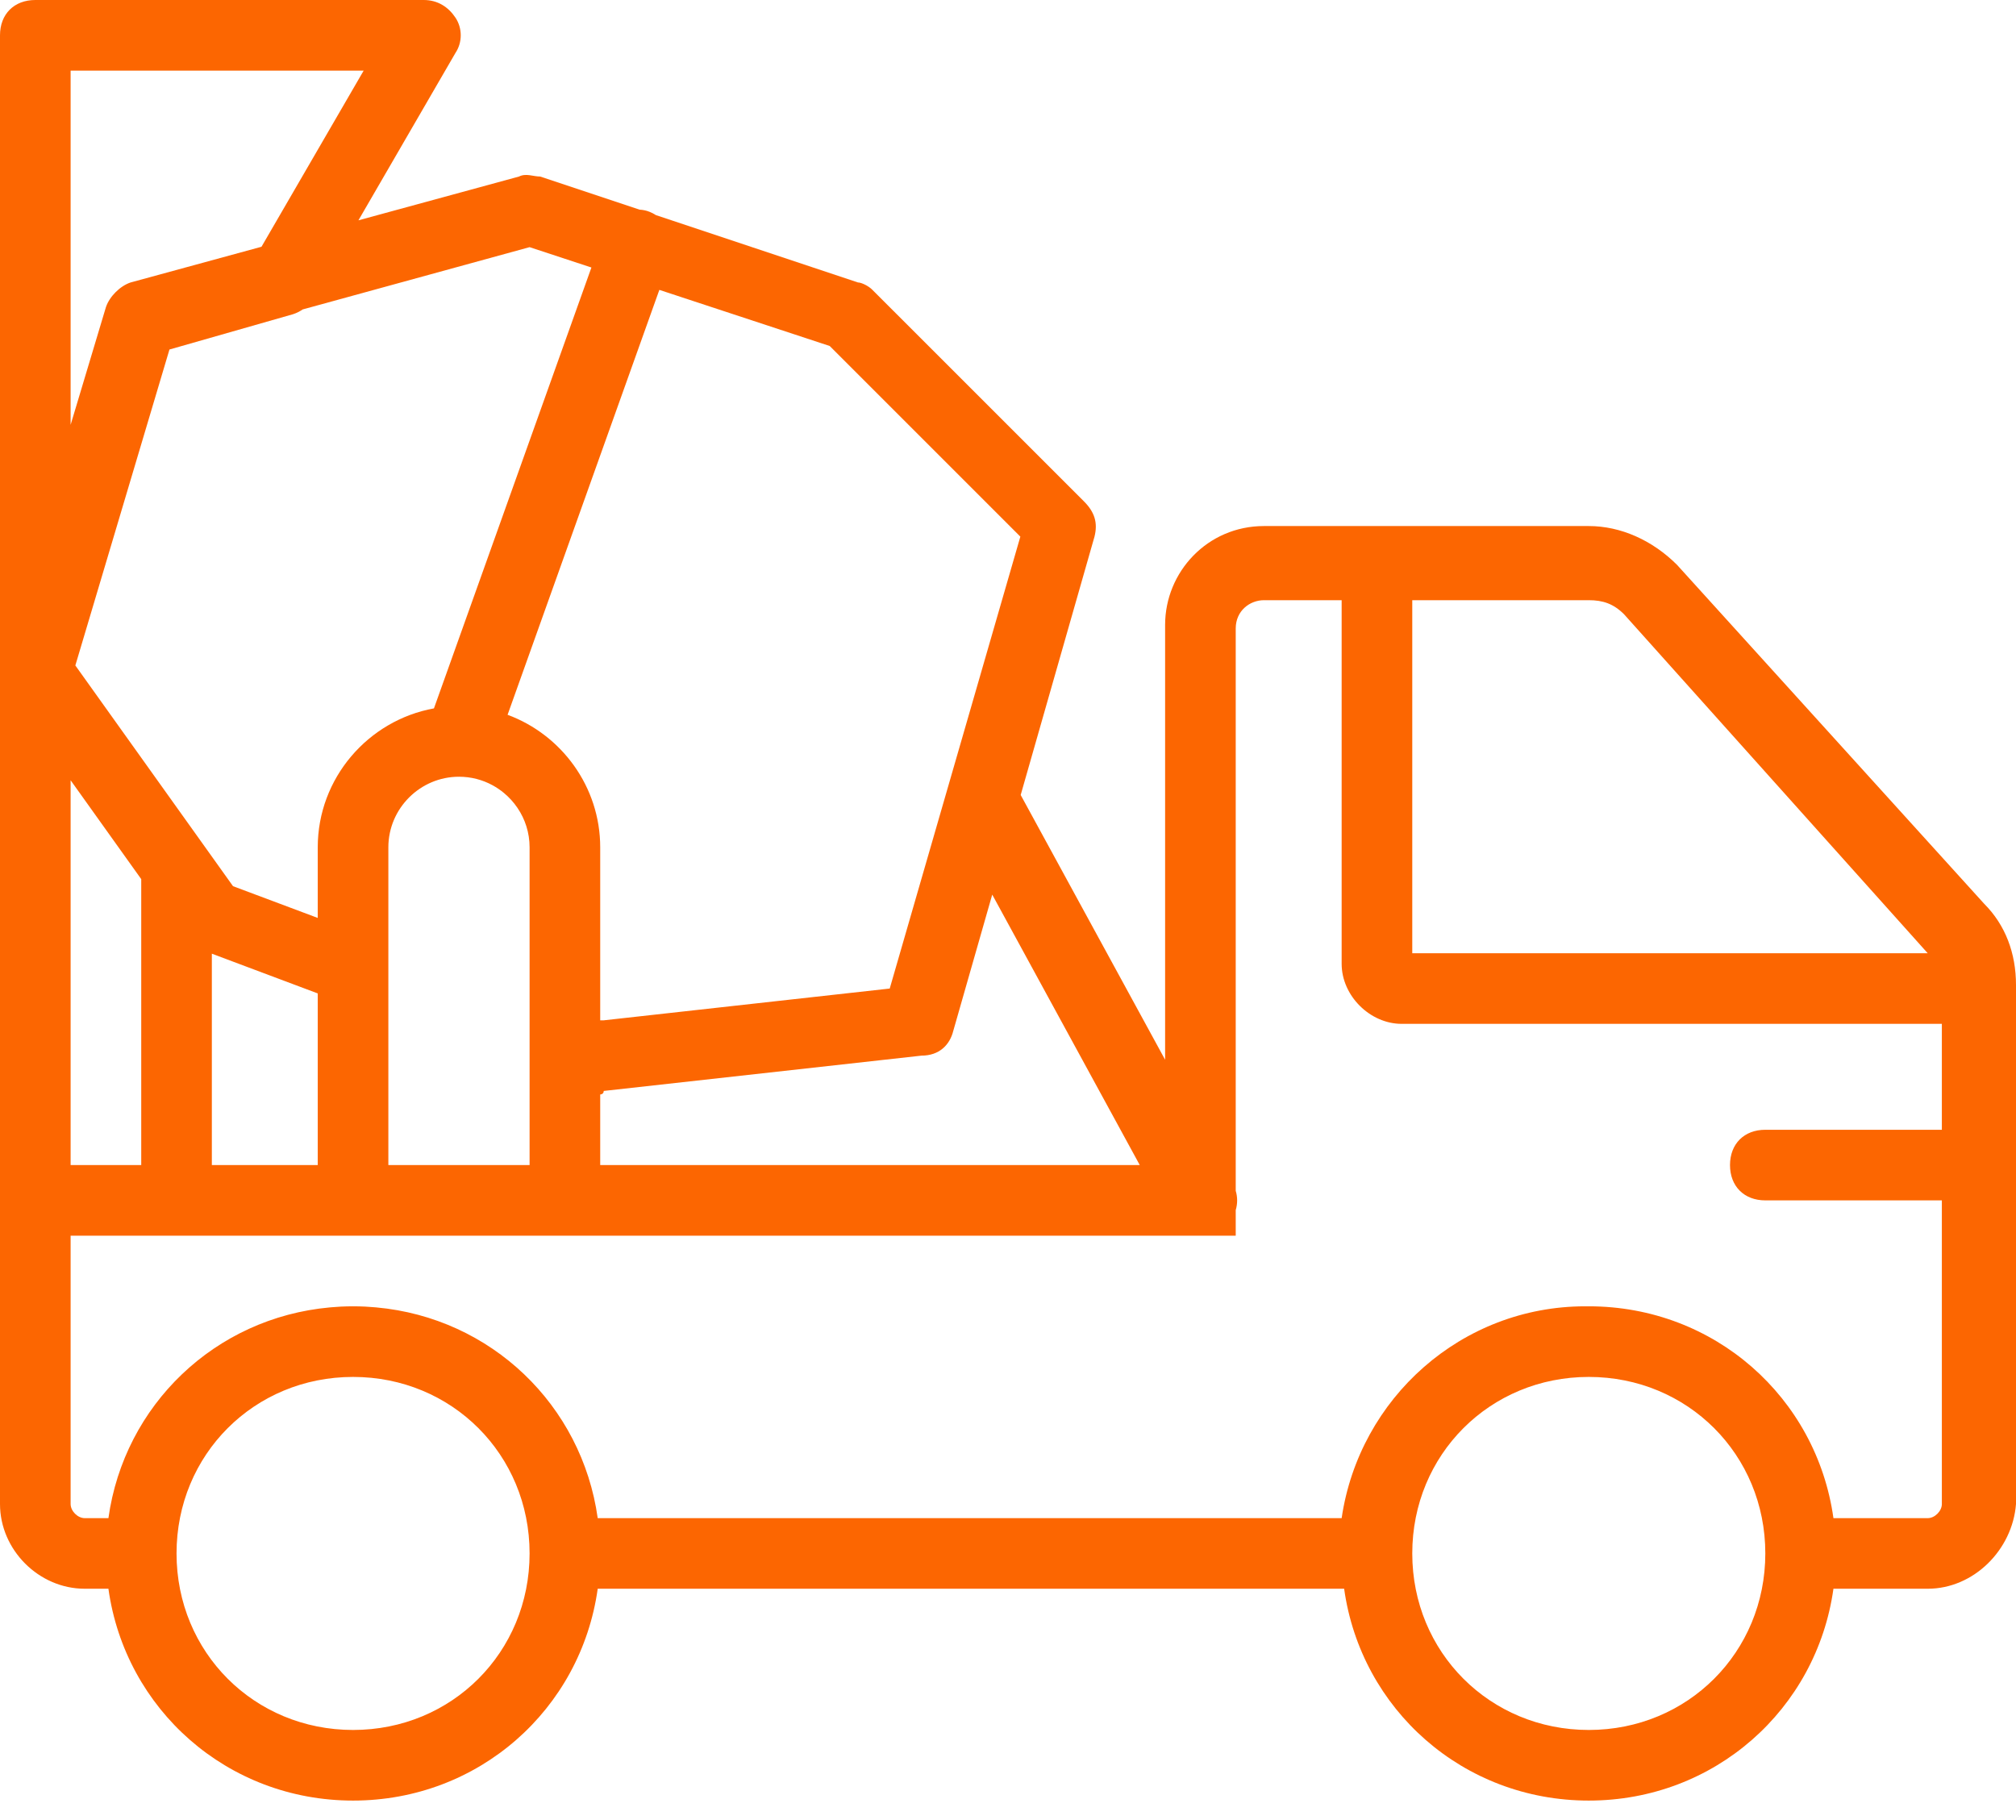 <svg width="72" height="65" viewBox="0 0 72 65" fill="none" xmlns="http://www.w3.org/2000/svg">
<path d="M70.865 32.28L59.895 20.175C59.012 19.292 57.877 18.788 56.742 18.788H45.142C43.124 18.788 41.611 20.427 41.611 22.319V37.849L36.453 28.393L39.089 19.166C39.215 18.662 39.089 18.284 38.711 17.905L31.145 10.34C31.019 10.214 30.767 10.088 30.641 10.088L23.424 7.682C23.354 7.636 23.279 7.597 23.201 7.566C23.085 7.519 22.964 7.494 22.843 7.488L19.292 6.305C19.04 6.305 18.788 6.178 18.536 6.305L12.801 7.869L16.266 1.891C16.518 1.513 16.518 1.009 16.266 0.63C16.014 0.252 15.636 0 15.131 0H1.261C0.504 0 0 0.504 0 1.261V23.958V41.611V42.872V53.716C0 55.355 1.387 56.742 3.026 56.742H3.872C4.474 61.05 8.121 64.308 12.61 64.308C17.098 64.308 20.745 61.05 21.347 56.742H48.005C48.607 61.05 52.254 64.308 56.742 64.308C61.231 64.308 64.878 61.05 65.48 56.742H68.848C70.487 56.742 71.874 55.355 72 53.716V36.567V35.306V35.18C72 34.045 71.621 33.037 70.865 32.28ZM68.847 34.045H50.438V21.436H56.742C57.247 21.436 57.625 21.562 58.003 21.94L68.847 34.045ZM40.706 41.611H21.436V39.089C21.436 39.089 21.562 39.089 21.562 38.963L32.911 37.702C33.541 37.702 33.919 37.324 34.045 36.82L35.437 31.951L40.706 41.611ZM7.566 41.611V34.061L11.348 35.48V41.611H7.566ZM13.87 34.676V30.262C13.87 28.875 15.005 27.741 16.392 27.741C16.826 27.741 17.235 27.851 17.592 28.046C17.735 28.124 17.869 28.215 17.994 28.318C18.181 28.473 18.346 28.654 18.482 28.855C18.755 29.258 18.914 29.742 18.914 30.262V41.611H13.87V34.676ZM36.441 19.166L31.776 35.306L21.562 36.441H21.436V30.262C21.436 28.098 20.054 26.24 18.128 25.529L23.548 10.353L29.632 12.357L36.441 19.166ZM18.914 8.827L21.122 9.554L15.498 25.3C13.147 25.726 11.348 27.793 11.348 30.262V32.784L8.322 31.65L2.691 23.767L6.052 12.483L10.466 11.222C10.597 11.179 10.711 11.119 10.812 11.051L18.914 8.827ZM2.522 2.522H12.988L9.339 8.813L4.665 10.088C4.287 10.213 3.909 10.592 3.783 10.97L2.522 15.173V2.522ZM2.522 27.867L5.044 31.398V41.611H2.522V27.867ZM12.61 61.786C9.079 61.786 6.305 59.012 6.305 55.481C6.305 51.951 9.079 49.177 12.61 49.177C16.14 49.177 18.914 51.951 18.914 55.481C18.914 59.012 16.14 61.786 12.61 61.786ZM56.742 61.786C53.212 61.786 50.438 59.012 50.438 55.481C50.438 51.951 53.212 49.177 56.742 49.177C60.273 49.177 63.047 51.951 63.047 55.481C63.047 59.012 60.273 61.786 56.742 61.786ZM68.847 54.221H65.48C64.878 49.912 61.231 46.655 56.742 46.655C56.722 46.655 56.702 46.656 56.681 46.656C56.66 46.656 56.638 46.655 56.616 46.655C52.203 46.655 48.546 49.933 47.916 54.221H21.347C20.782 50.181 17.54 47.066 13.437 46.694C13.408 46.691 13.377 46.69 13.347 46.687C13.244 46.679 13.14 46.67 13.036 46.665C12.895 46.659 12.752 46.655 12.609 46.655C12.466 46.655 12.324 46.659 12.183 46.665C12.078 46.67 11.975 46.679 11.871 46.687C11.841 46.69 11.811 46.691 11.781 46.694C7.678 47.066 4.436 50.181 3.872 54.221H3.026C2.774 54.221 2.522 53.968 2.522 53.716V44.133H6.304H12.609H20.175H44.133V43.219C44.199 42.997 44.202 42.76 44.133 42.529V22.445C44.133 21.814 44.637 21.436 45.142 21.436H47.916V34.424C47.916 35.558 48.924 36.567 50.059 36.567H69.352V40.35H63.047C62.29 40.35 61.786 40.854 61.786 41.611C61.786 42.367 62.29 42.872 63.047 42.872H69.352V53.716C69.352 53.968 69.1 54.221 68.847 54.221Z" fill="#FC6601"/>
</svg>
